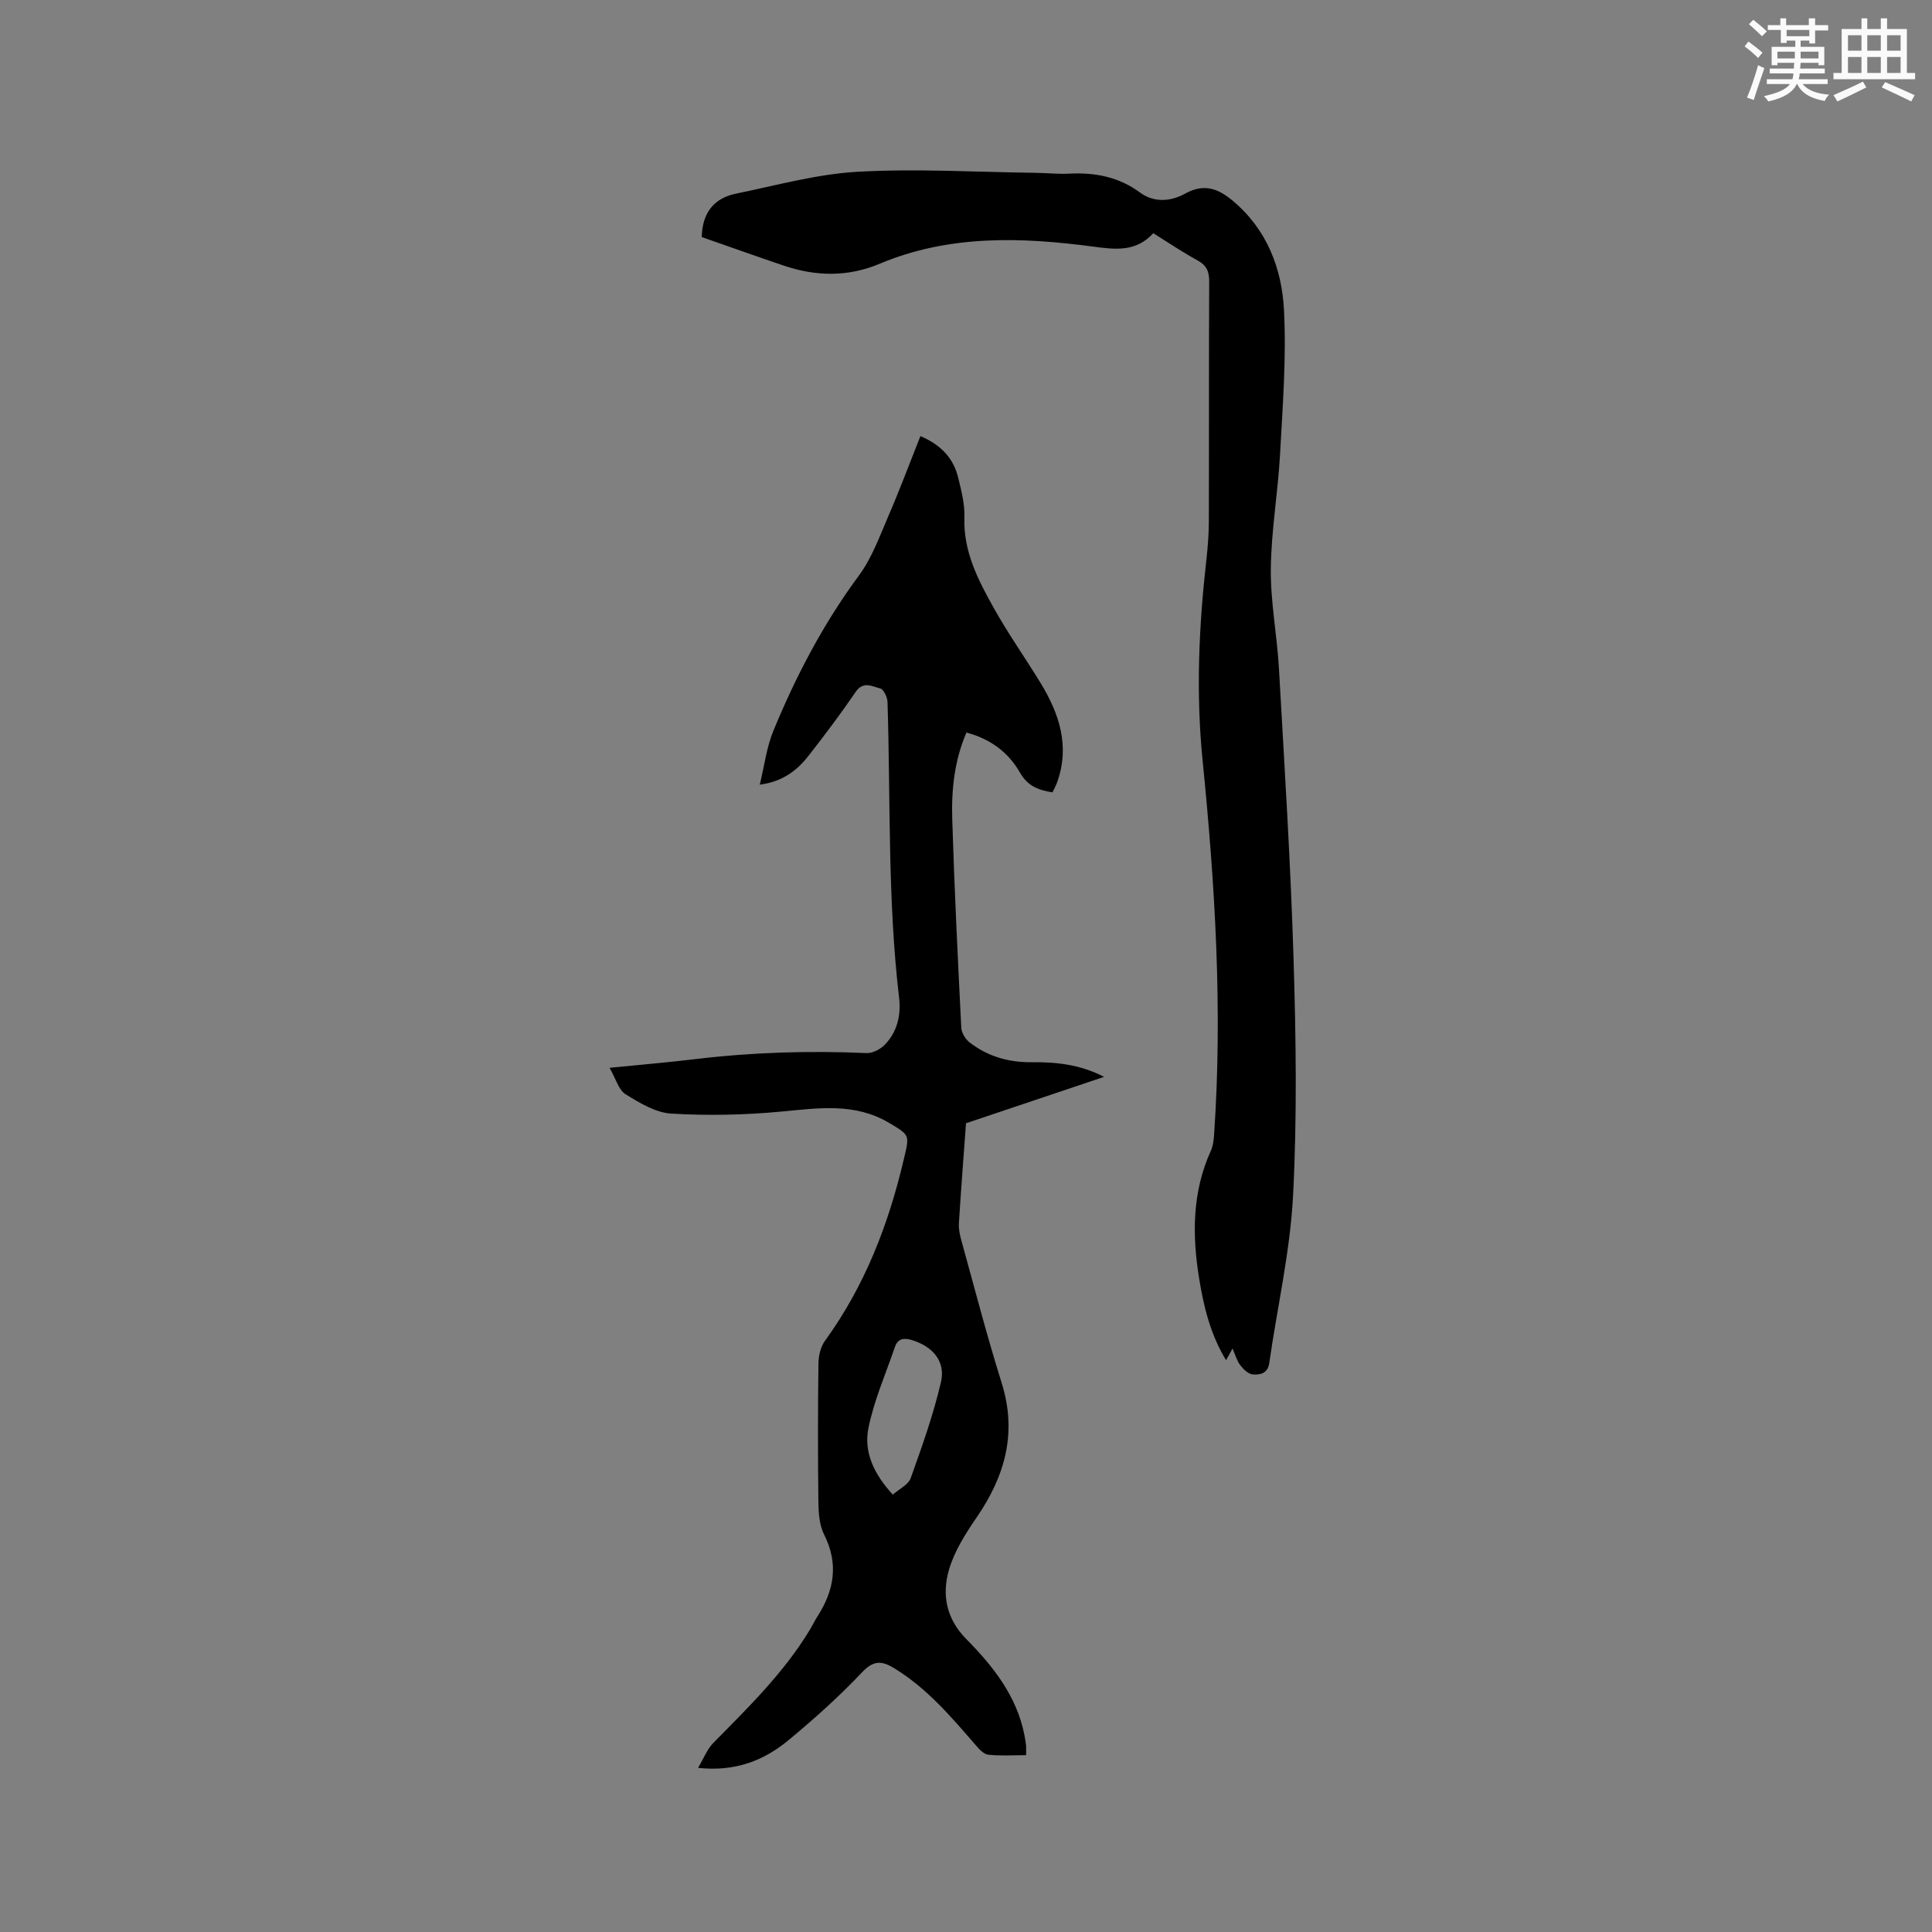 <svg enable-background="new 0 0 400 400" viewBox="0 0 400 400" xmlns="http://www.w3.org/2000/svg"><rect x="0" y="0" width="400" height="400" fill="#808080" stroke="none"/><path d="m217.91 164.05c-3.04-.49-5.17-1.33-6.78-4.16-2.34-4.11-6.11-6.93-11.04-8.22-2.51 5.84-3.12 11.85-2.94 17.87.44 14.41 1.15 28.81 1.87 43.21.05 1.06.85 2.39 1.71 3.06 3.72 2.88 8.03 4.15 12.75 4.11 5.01-.05 9.94.38 15.11 3.03-10.11 3.4-19.74 6.64-28.59 9.61-.53 7.27-1.05 13.98-1.47 20.69-.07 1.13.16 2.32.47 3.42 2.74 9.89 5.31 19.85 8.38 29.64 3.25 10.35.7 19.3-5.2 27.89-2.3 3.35-4.6 6.98-5.71 10.82-1.48 5.13-.59 10.1 3.58 14.32 5.53 5.6 10.42 11.75 12.03 19.81.14.73.27 1.46.35 2.19.05.52.01 1.04.01 2.05-2.68 0-5.29.18-7.85-.1-.94-.1-1.89-1.17-2.6-2-5.07-5.85-10.07-11.75-16.8-15.87-2.56-1.57-4.28-1.76-6.7.8-4.71 5-9.88 9.61-15.17 14.01-5.1 4.24-11.04 6.63-18.8 5.79 1.21-2.02 1.9-3.9 3.18-5.19 7.23-7.32 14.59-14.51 19.97-23.4.55-.9 1-1.87 1.57-2.76 3.48-5.41 4.43-10.9 1.38-16.96-.99-1.96-1.15-4.5-1.18-6.77-.12-9.54-.11-19.09.01-28.63.02-1.59.44-3.46 1.35-4.71 8.23-11.33 13.15-24.05 16.32-37.57 1.19-5.06 1.35-4.95-3.1-7.58-7.1-4.19-14.6-3.03-22.26-2.31-7.55.71-15.22.87-22.78.42-3.25-.19-6.56-2.22-9.47-4.01-1.41-.87-1.96-3.12-3.31-5.47 6.58-.66 12.13-1.12 17.66-1.79 11.81-1.42 23.65-1.79 35.53-1.26 1.25.06 2.85-.77 3.77-1.7 2.61-2.66 3.41-6.18 2.99-9.72-2.4-20.37-1.76-40.84-2.4-61.27-.03-1-.81-2.64-1.52-2.81-1.63-.39-3.49-1.6-5.07.72-3.04 4.46-6.3 8.78-9.62 13.05-2.38 3.06-5.28 5.49-10.24 6.16.97-3.95 1.41-7.74 2.81-11.13 4.68-11.37 10.35-22.2 17.71-32.16 2.7-3.66 4.32-8.17 6.15-12.42 2.33-5.4 4.39-10.91 6.59-16.46 4.49 1.92 6.89 4.75 7.84 8.67.65 2.67 1.36 5.44 1.27 8.14-.25 7.06 2.83 12.97 6.08 18.78 2.94 5.26 6.43 10.21 9.59 15.36 3.96 6.45 6.26 13.23 3.49 20.83-.23.6-.54 1.15-.92 1.98zm-33.06 145.4c1.35-1.2 3.22-2.06 3.7-3.42 2.34-6.53 4.69-13.11 6.26-19.86 1.01-4.34-1.71-7.41-6.01-8.72-1.7-.52-2.93-.31-3.53 1.46-1.9 5.56-4.31 11.02-5.47 16.74-1.03 5.06 1.24 9.68 5.05 13.8z" fill="#010000"/><path d="m238.77 48.28c-3.53 3.92-7.9 3.38-12.25 2.8-15.05-2.01-30-2.52-44.4 3.53-6.59 2.77-13.21 2.63-19.86.38-5.7-1.93-11.37-3.95-16.97-5.91.11-4.99 2.5-8.04 7.06-8.98 8.38-1.72 16.76-4.06 25.23-4.54 12.22-.68 24.53.07 36.8.22 2.33.03 4.67.29 6.99.17 5.33-.27 10.25.66 14.67 3.92 2.95 2.18 6.44 1.82 9.36.2 3.89-2.16 6.85-1 9.82 1.49 7.07 5.91 10.18 14 10.62 22.69.5 9.89-.28 19.87-.82 29.79-.43 7.93-1.83 15.83-1.91 23.76-.07 6.85 1.29 13.7 1.68 20.58 1.14 20.1 2.42 40.2 3.03 60.31.5 16.3.74 32.66-.11 48.93-.61 11.57-3.27 23.03-4.92 34.56-.32 2.23-1.92 2.49-3.41 2.38-.92-.06-1.95-1.07-2.6-1.91-.68-.87-.98-2.05-1.6-3.45-.5.9-.81 1.46-1.34 2.42-3.28-5.43-4.63-11.13-5.57-16.92-1.46-9.01-1.46-17.93 2.44-26.48.46-1.02.58-2.24.66-3.39 1.78-25.89.19-51.7-2.39-77.45-1.39-13.91-.77-27.7.79-41.52.3-2.63.5-5.28.51-7.93.05-16.54-.01-33.08.07-49.63.01-2.03-.5-3.32-2.33-4.34-3.07-1.67-5.97-3.63-9.25-5.68z" fill="#010000"/><g fill="#fafafb"><path d="m361.2 9.6.8-1c.9.7 1.9 1.4 2.9 2.3l-.9 1.1c-1-1-2-1.8-2.8-2.4zm.5 10.6c.9-2.1 1.6-4.3 2.3-6.7.4.2.8.4 1.3.6-.7 2.1-1.5 4.3-2.2 6.6zm.4-15.2.9-.9c1 .8 2 1.6 2.8 2.4l-1 1c-.9-.9-1.8-1.7-2.7-2.5zm12.5-1.2h1.2v1.4h2.7v1.1h-2.7v2.7h-1.2v-.6h-1.8v1.3h4.9v3.8h-1.2v-.5h-3.7c0 .4-.1.9-.1 1.2h5.1v1h-5.2c0 .5-.1.9-.2 1.2h6v1h-5.2c1.1 1.3 2.9 2 5.5 2.2-.4.4-.7.8-.9 1.3-2.9-.5-4.8-1.6-5.7-3.5h-.1c-.8 1.7-2.7 2.9-5.9 3.6-.2-.4-.6-.8-.9-1.1 2.8-.6 4.6-1.4 5.4-2.5h-4.8v-1h5.3c.1-.3.2-.7.2-1.2h-4.9v-1h5c0-.4 0-.8.1-1.2h-3.5v.5h-1.2v-3.8h4.9v-1.3h-1.8v.5h-1.2v-2.7h-2.7v-1h2.6v-1.4h1.2v1.4h4.7v-1.4zm-6.6 8.3h3.6c0-.4 0-.9 0-1.4h-3.6zm1.9-4.6h4.7v-1.3h-4.7zm6.6 3.2h-3.7v1.4h3.7z"/><path d="m385.3 3.8h1.3v2.2h2.8v-2.2h1.3v2.2h4.1v9.1h1.7v1.3h-16.9v-1.3h1.7v-9.1h4.1v-2.2zm.4 13.1.7 1.2c-1.8.9-3.8 1.9-6 2.9-.2-.4-.5-.8-.8-1.3 2.3-1 4.3-1.9 6.1-2.8zm-3.1-6.4h2.8v-3.2h-2.8zm0 4.6h2.8v-3.3h-2.8zm4-4.6h2.8v-3.2h-2.8zm0 4.6h2.8v-3.3h-2.8zm3.7 1.9c2.1.9 4.1 1.8 6.1 2.7l-.7 1.3c-2.2-1.1-4.2-2-6.1-2.9zm3.2-9.7h-2.8v3.2h2.8zm-2.8 7.8h2.8v-3.3h-2.8z"/></g></svg>